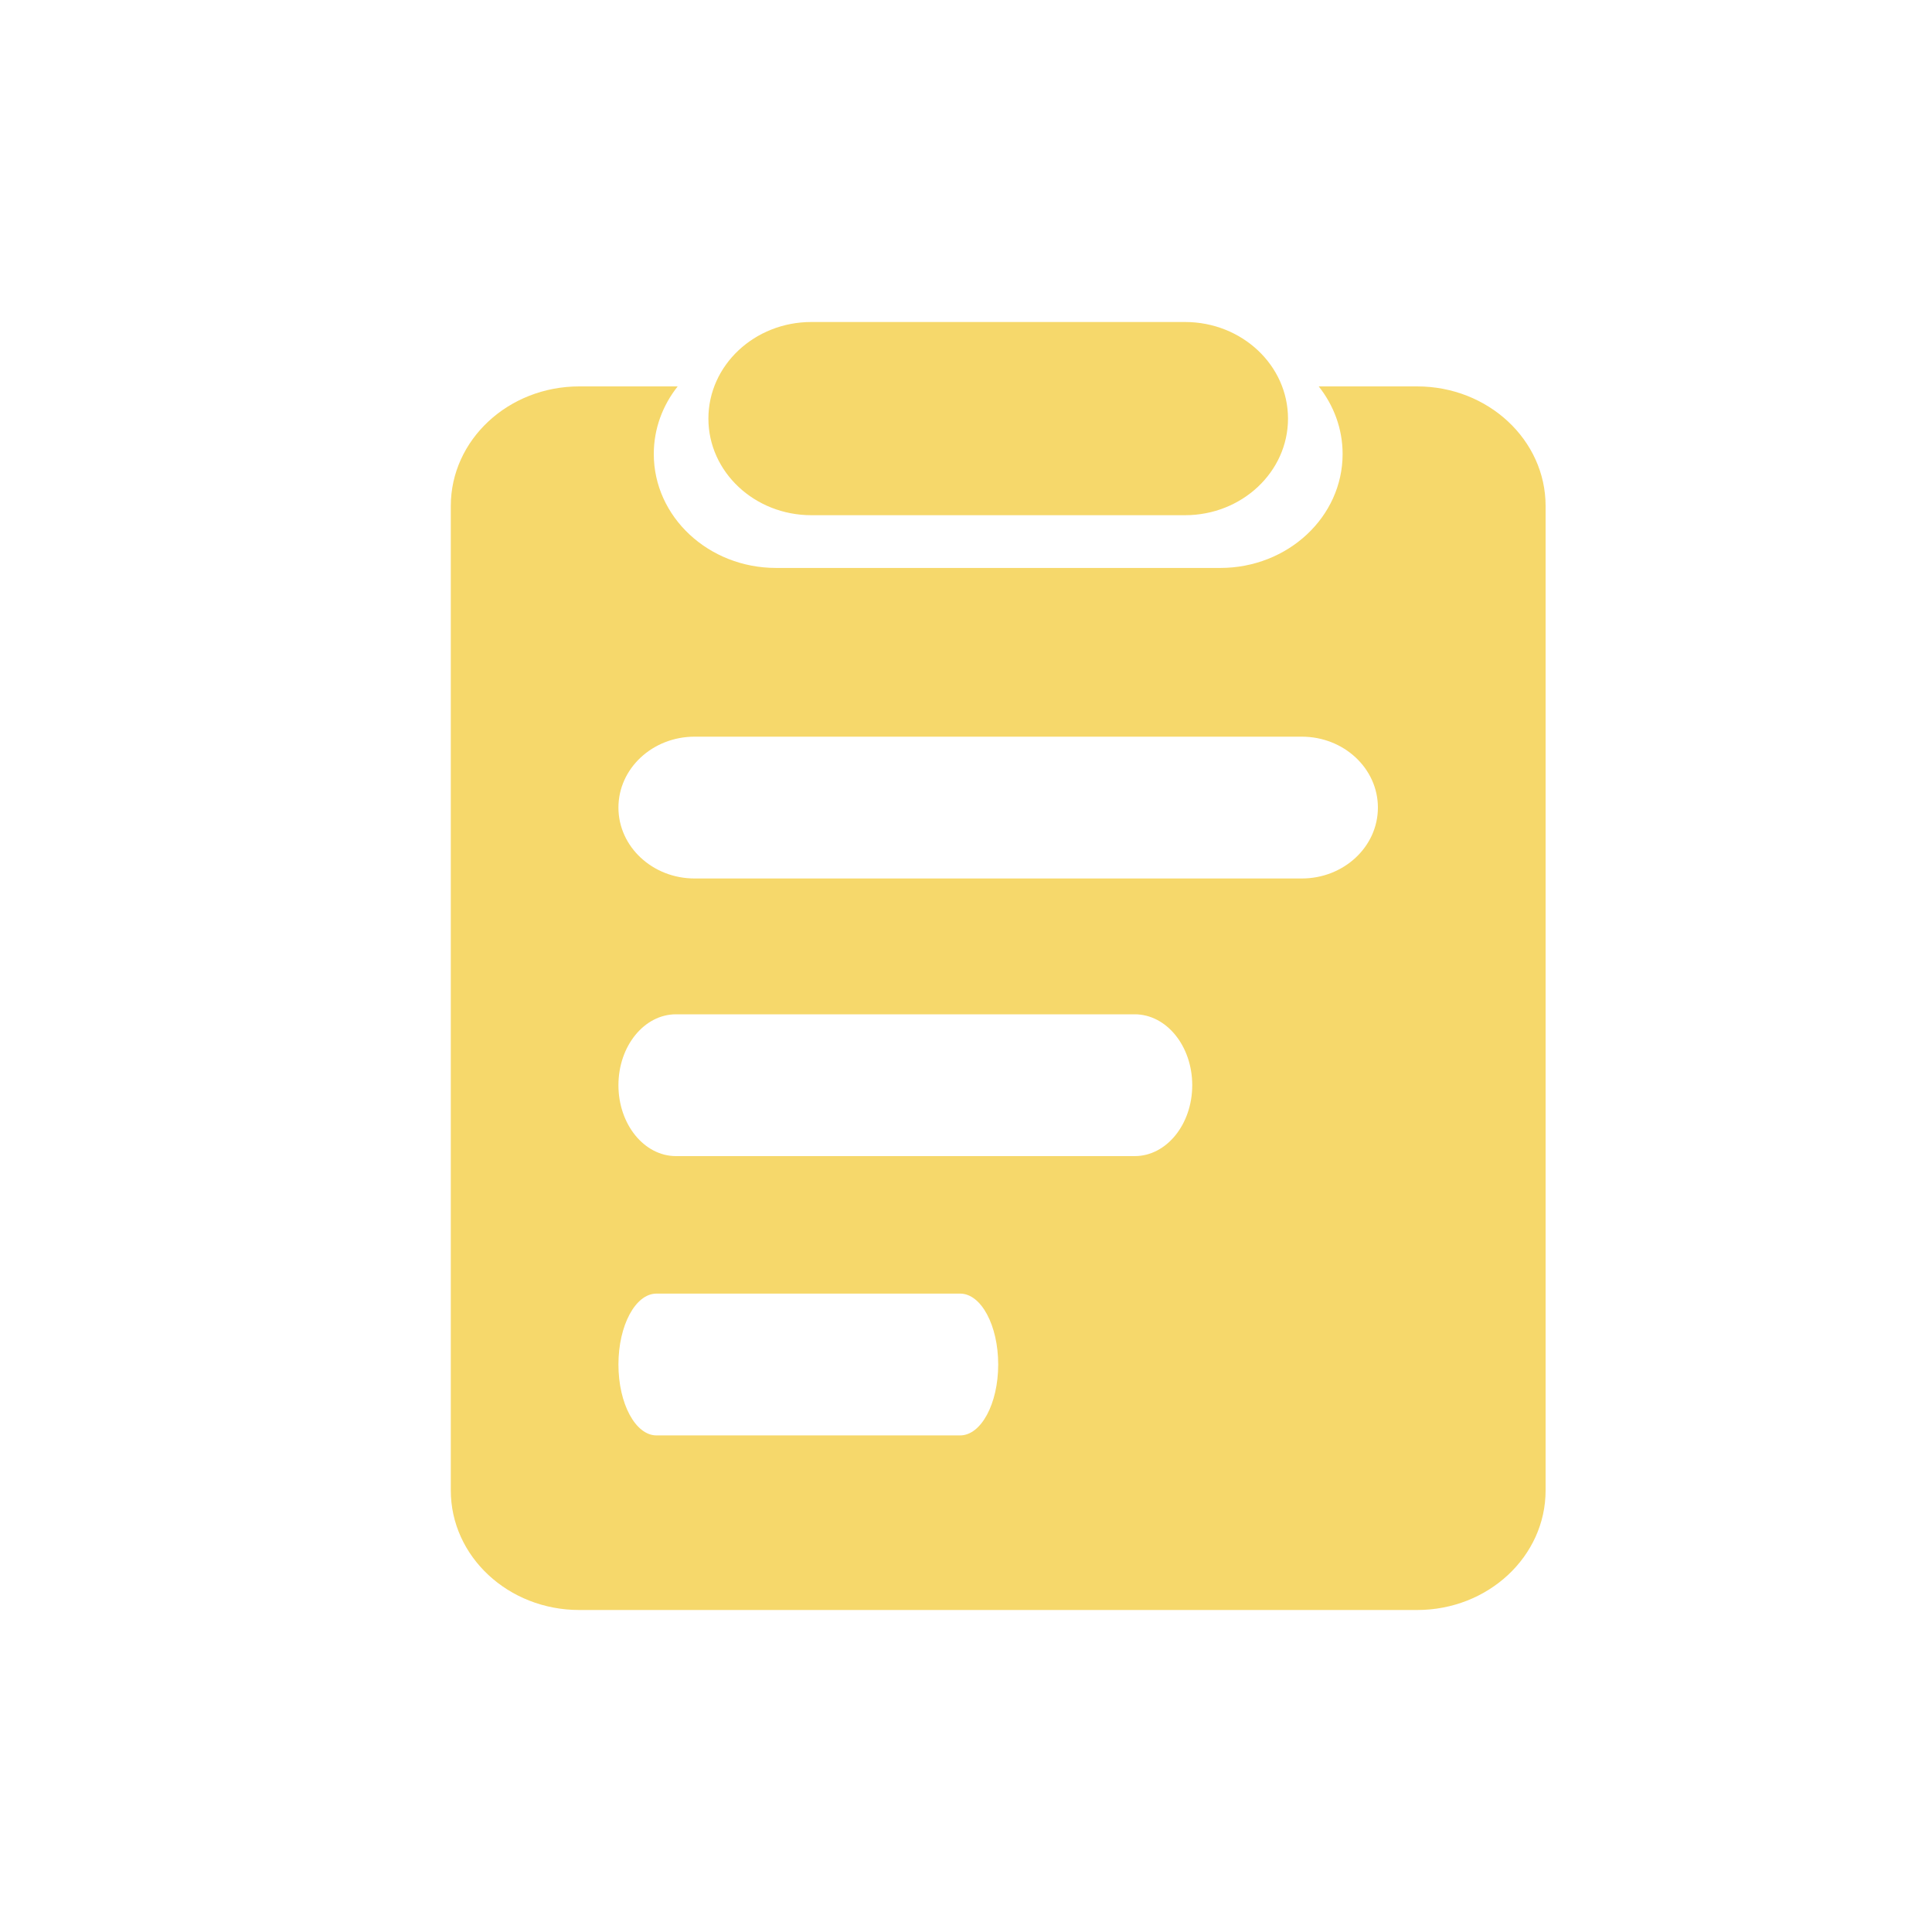 <svg width="30" height="30" viewBox="0 0 30 30" fill="none" xmlns="http://www.w3.org/2000/svg">
<path fill-rule="evenodd" clip-rule="evenodd" d="M18.401 8C19.284 8 20 7.328 20 6.5C20 5.672 19.284 5 18.401 5H12.599C11.716 5 11 5.672 11 6.5C11 7.328 11.716 8 12.599 8H18.401ZM20.477 6H22.005C23.107 6 24 6.831 24 7.857V23.143C24 24.169 23.107 25 22.005 25H8.995C7.893 25 7 24.169 7 23.143V7.857C7 6.831 7.893 6 8.995 6H10.523C10.29 6.294 10.152 6.657 10.152 7.05C10.152 8.027 11.003 8.819 12.052 8.819H18.948C19.997 8.819 20.848 8.027 20.848 7.05C20.848 6.657 20.71 6.294 20.477 6ZM10.194 22.289H14.909C15.235 22.289 15.5 21.796 15.5 21.188C15.5 20.58 15.235 20.087 14.909 20.087H10.194C9.868 20.087 9.603 20.58 9.603 21.188C9.603 21.796 9.868 22.289 10.194 22.289ZM10.497 17.952H17.62C18.113 17.952 18.513 17.459 18.513 16.851C18.513 16.243 18.113 15.75 17.62 15.75H10.497C10.003 15.75 9.603 16.243 9.603 16.851C9.603 17.459 10.003 17.952 10.497 17.952ZM10.786 13.641H20.214C20.867 13.641 21.396 13.148 21.396 12.54C21.396 11.932 20.867 11.439 20.214 11.439H10.786C10.133 11.439 9.603 11.932 9.603 12.54C9.603 13.148 10.133 13.641 10.786 13.641Z" fill="#F6D86B"/>
</svg>
